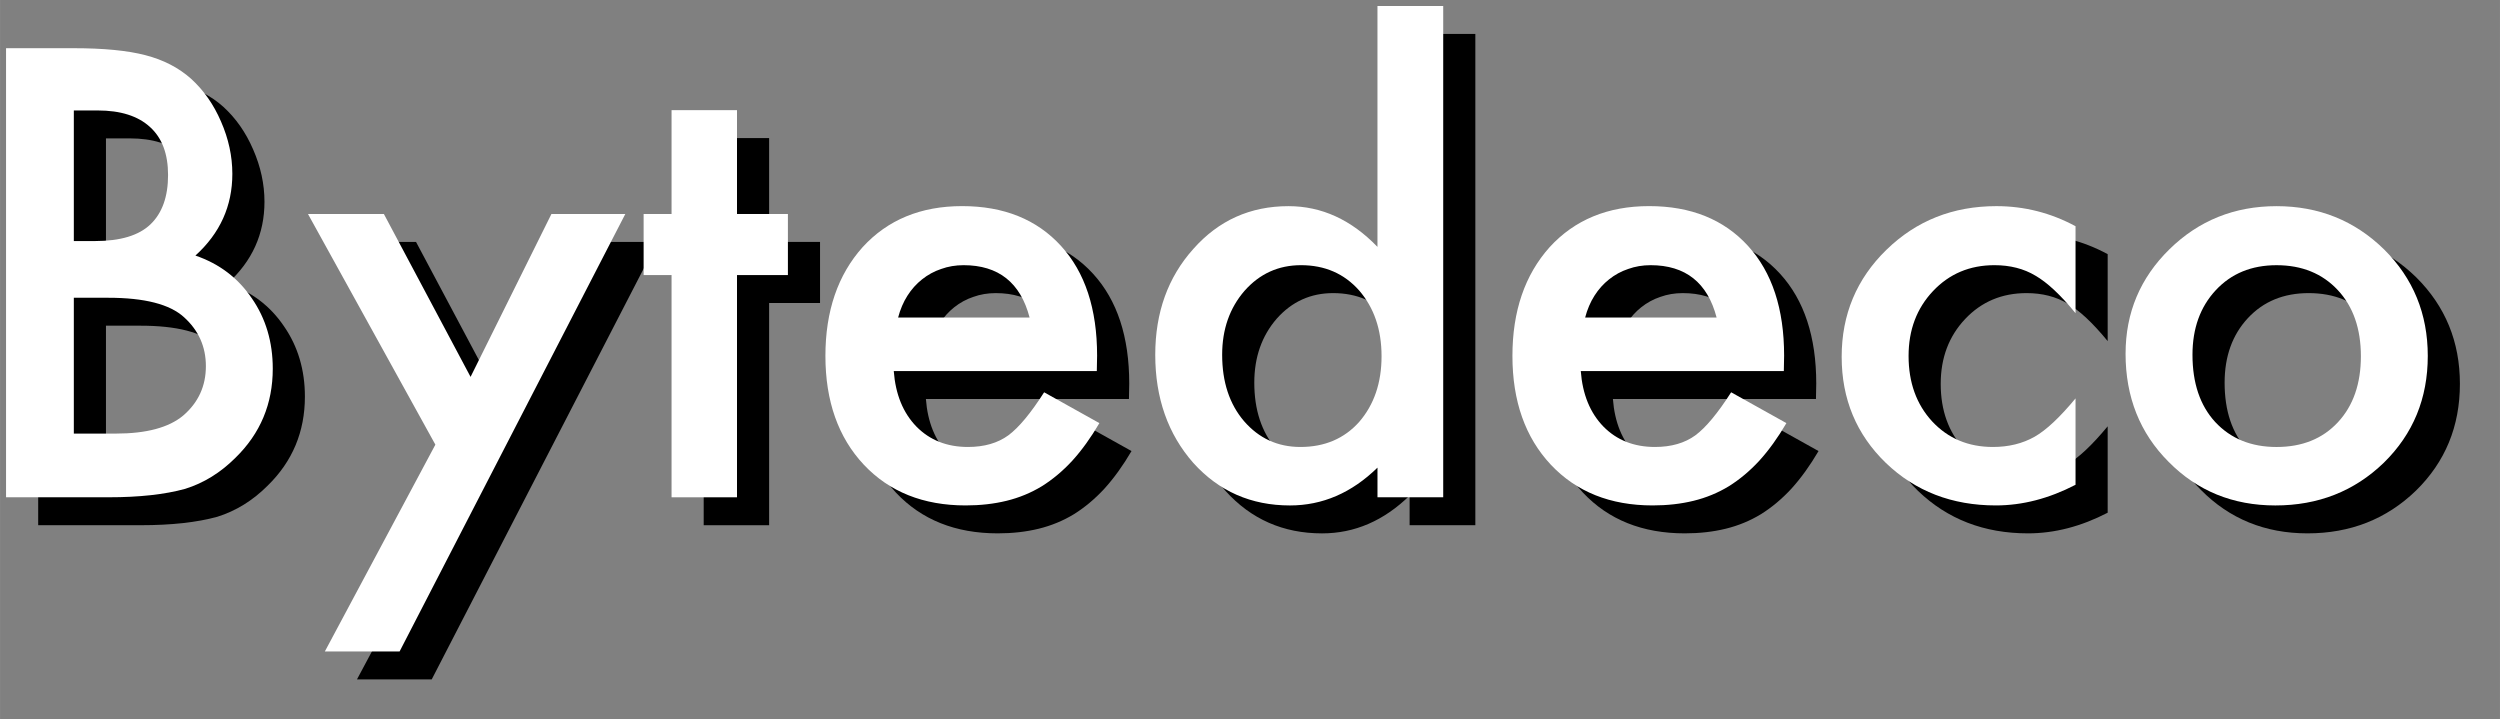 <?xml version="1.0" encoding="UTF-8" standalone="no"?>
<svg
   xmlns:dc="http://purl.org/dc/elements/1.1/"
   xmlns:cc="http://creativecommons.org/ns#"
   xmlns:rdf="http://www.w3.org/1999/02/22-rdf-syntax-ns#"
   xmlns:svg="http://www.w3.org/2000/svg"
   xmlns="http://www.w3.org/2000/svg"
   version="1.1"
   id="svg2"
   viewBox="0 0 146.886 42.272"
   height="11.93mm"
   width="41.455mm">
  <rect x="0" y="0" width="146.886" height="42.272" fill="#808080" stroke="none"/>
  <defs
     id="defs4" />
  <g
     transform="translate(-79.074,-67.539)"
     id="layer1">
    <g
       transform="translate(-2,-2)"
       id="text3336-7"
       style="font-style:normal;font-weight:normal;font-size:35px;line-height:125%;font-family:Sans;letter-spacing:0px;word-spacing:0px;fill:#000000;fill-opacity:1;stroke:none;stroke-width:1px;stroke-linecap:butt;stroke-linejoin:miter;stroke-opacity:1">
      <path
         id="path4150"
         style="font-style:normal;font-variant:normal;font-weight:500;font-stretch:normal;font-size:35px;font-family:Futura;-inkscape-font-specification:'Futura Medium';fill:#000000"
         d="m 83.316,100.399 0,-26.387 3.965,0 q 2.649,0 4.221,0.41 1.589,0.41 2.683,1.384 1.111,1.008 1.76,2.512 0.667,1.521 0.667,3.076 0,2.837 -2.17,4.802 2.102,0.718 3.315,2.512 1.23,1.777 1.23,4.136 0,3.093 -2.188,5.229 -1.316,1.316 -2.957,1.829 -1.794,0.496 -4.495,0.496 l -6.033,0 z m 3.982,-15.056 1.248,0 q 2.222,0 3.247,-0.974 1.042,-0.991 1.042,-2.905 0,-1.863 -1.06,-2.82 -1.06,-0.974 -3.076,-0.974 l -1.401,0 0,7.673 z m 0,11.313 2.461,0 q 2.7,0 3.965,-1.06 1.333,-1.145 1.333,-2.905 0,-1.709 -1.282,-2.871 -1.248,-1.145 -4.46,-1.145 l -2.017,0 0,7.981 z" />
      <path
         id="path4152"
         style="font-style:normal;font-variant:normal;font-weight:500;font-stretch:normal;font-size:35px;font-family:Futura;-inkscape-font-specification:'Futura Medium';fill:#000000"
         d="m 108.541,97.305 -7.485,-13.552 4.46,0 5.093,9.57 4.751,-9.57 4.341,0 -13.262,25.703 -4.392,0 6.494,-12.151 z" />
      <path
         id="path4154"
         style="font-style:normal;font-variant:normal;font-weight:500;font-stretch:normal;font-size:35px;font-family:Futura;-inkscape-font-specification:'Futura Medium';fill:#000000"
         d="m 126.263,87.342 0,13.057 -3.845,0 0,-13.057 -1.641,0 0,-3.589 1.641,0 0,-6.101 3.845,0 0,6.101 2.991,0 0,3.589 -2.991,0 z" />
      <path
         id="path4156"
         style="font-style:normal;font-variant:normal;font-weight:500;font-stretch:normal;font-size:35px;font-family:Futura;-inkscape-font-specification:'Futura Medium';fill:#000000"
         d="m 147.403,92.982 -11.929,0 q 0.154,2.051 1.333,3.264 1.179,1.196 3.025,1.196 1.436,0 2.375,-0.684 0.923,-0.684 2.102,-2.529 l 3.247,1.812 q -0.752,1.282 -1.589,2.205 -0.837,0.906 -1.794,1.504 -0.957,0.581 -2.068,0.854 -1.111,0.273 -2.41,0.273 -3.726,0 -5.981,-2.393 -2.256,-2.41 -2.256,-6.392 0,-3.948 2.188,-6.392 2.205,-2.41 5.845,-2.41 3.674,0 5.811,2.341 2.119,2.324 2.119,6.443 l -0.017,0.906 z m -3.948,-3.145 q -0.803,-3.076 -3.879,-3.076 -0.701,0 -1.316,0.222 -0.615,0.205 -1.128,0.615 -0.496,0.393 -0.854,0.957 -0.359,0.564 -0.547,1.282 l 7.725,0 z" />
      <path
         id="path4158"
         style="font-style:normal;font-variant:normal;font-weight:500;font-stretch:normal;font-size:35px;font-family:Futura;-inkscape-font-specification:'Futura Medium';fill:#000000"
         d="m 163.895,71.534 3.862,0 0,28.865 -3.862,0 0,-1.743 q -2.273,2.222 -5.144,2.222 -3.418,0 -5.674,-2.495 -2.239,-2.546 -2.239,-6.357 0,-3.726 2.239,-6.221 2.222,-2.512 5.588,-2.512 2.922,0 5.229,2.393 l 0,-14.15 z m -9.126,20.491 q 0,2.393 1.282,3.896 1.316,1.521 3.315,1.521 2.136,0 3.452,-1.47 1.316,-1.521 1.316,-3.862 0,-2.341 -1.316,-3.862 -1.316,-1.487 -3.418,-1.487 -1.982,0 -3.315,1.504 -1.316,1.521 -1.316,3.76 z" />
      <path
         id="path4160"
         style="font-style:normal;font-variant:normal;font-weight:500;font-stretch:normal;font-size:35px;font-family:Futura;-inkscape-font-specification:'Futura Medium';fill:#000000"
         d="m 187.769,92.982 -11.929,0 q 0.154,2.051 1.333,3.264 1.179,1.196 3.025,1.196 1.436,0 2.375,-0.684 0.923,-0.684 2.102,-2.529 l 3.247,1.812 q -0.752,1.282 -1.589,2.205 -0.837,0.906 -1.794,1.504 -0.957,0.581 -2.068,0.854 -1.111,0.273 -2.41,0.273 -3.726,0 -5.981,-2.393 -2.256,-2.41 -2.256,-6.392 0,-3.948 2.188,-6.392 2.205,-2.41 5.845,-2.41 3.674,0 5.811,2.341 2.119,2.324 2.119,6.443 l -0.017,0.906 z m -3.948,-3.145 q -0.803,-3.076 -3.879,-3.076 -0.701,0 -1.316,0.222 -0.615,0.205 -1.128,0.615 -0.496,0.393 -0.854,0.957 -0.359,0.564 -0.547,1.282 l 7.725,0 z" />
      <path
         id="path4162"
         style="font-style:normal;font-variant:normal;font-weight:500;font-stretch:normal;font-size:35px;font-family:Futura;-inkscape-font-specification:'Futura Medium';fill:#000000"
         d="m 204.91,84.471 0,5.11 q -1.316,-1.606 -2.358,-2.205 -1.025,-0.615 -2.41,-0.615 -2.17,0 -3.606,1.521 -1.436,1.521 -1.436,3.811 0,2.341 1.384,3.845 1.401,1.504 3.572,1.504 1.384,0 2.444,-0.598 1.025,-0.581 2.41,-2.256 l 0,5.076 q -2.341,1.213 -4.683,1.213 -3.862,0 -6.46,-2.495 -2.598,-2.512 -2.598,-6.238 0,-3.726 2.632,-6.289 2.632,-2.563 6.46,-2.563 2.461,0 4.648,1.179 z" />
      <path
         id="path4164"
         style="font-style:normal;font-variant:normal;font-weight:500;font-stretch:normal;font-size:35px;font-family:Futura;-inkscape-font-specification:'Futura Medium';fill:#000000"
         d="m 207.85,91.956 q 0,-3.606 2.581,-6.135 2.581,-2.529 6.289,-2.529 3.726,0 6.323,2.546 2.563,2.546 2.563,6.255 0,3.743 -2.581,6.272 -2.598,2.512 -6.375,2.512 -3.743,0 -6.272,-2.563 -2.529,-2.529 -2.529,-6.357 z m 3.931,0.068 q 0,2.495 1.333,3.948 1.367,1.47 3.606,1.47 2.256,0 3.606,-1.453 1.35,-1.453 1.35,-3.879 0,-2.427 -1.35,-3.879 -1.367,-1.47 -3.606,-1.47 -2.205,0 -3.572,1.47 -1.367,1.47 -1.367,3.794 z" />
    </g>
    <g
       id="text3336"
       style="font-style:normal;font-weight:normal;font-size:35px;line-height:125%;font-family:Sans;letter-spacing:0px;word-spacing:0px;fill:#000000;fill-opacity:1;stroke:none;stroke-width:1px;stroke-linecap:butt;stroke-linejoin:miter;stroke-opacity:1">
      <path
         id="path4167"
         style="font-style:normal;font-variant:normal;font-weight:500;font-stretch:normal;font-size:35px;font-family:Futura;-inkscape-font-specification:'Futura Medium';fill:#ffffff"
         d="m 79.428,96.758 0,-26.387 3.965,0 q 2.649,0 4.221,0.41 1.589,0.41 2.683,1.384 1.111,1.008 1.76,2.512 0.667,1.521 0.667,3.076 0,2.837 -2.17,4.802 2.102,0.718 3.315,2.512 1.23,1.777 1.23,4.136 0,3.093 -2.188,5.229 -1.316,1.316 -2.957,1.829 -1.794,0.496 -4.495,0.496 l -6.033,0 z m 3.982,-15.056 1.248,0 q 2.222,0 3.247,-0.974 1.042,-0.991 1.042,-2.905 0,-1.863 -1.06,-2.82 -1.06,-0.974 -3.076,-0.974 l -1.401,0 0,7.673 z m 0,11.313 2.461,0 q 2.7,0 3.965,-1.06 1.333,-1.145 1.333,-2.905 0,-1.709 -1.282,-2.871 -1.248,-1.145 -4.46,-1.145 l -2.017,0 0,7.981 z" />
      <path
         id="path4169"
         style="font-style:normal;font-variant:normal;font-weight:500;font-stretch:normal;font-size:35px;font-family:Futura;-inkscape-font-specification:'Futura Medium';fill:#ffffff"
         d="m 104.653,93.665 -7.485,-13.552 4.46,0 5.093,9.57 4.751,-9.57 4.341,0 -13.262,25.703 -4.392,0 6.494,-12.151 z" />
      <path
         id="path4171"
         style="font-style:normal;font-variant:normal;font-weight:500;font-stretch:normal;font-size:35px;font-family:Futura;-inkscape-font-specification:'Futura Medium';fill:#ffffff"
         d="m 122.375,83.701 0,13.057 -3.845,0 0,-13.057 -1.641,0 0,-3.589 1.641,0 0,-6.101 3.845,0 0,6.101 2.991,0 0,3.589 -2.991,0 z" />
      <path
         id="path4173"
         style="font-style:normal;font-variant:normal;font-weight:500;font-stretch:normal;font-size:35px;font-family:Futura;-inkscape-font-specification:'Futura Medium';fill:#ffffff"
         d="m 143.515,89.341 -11.929,0 q 0.154,2.051 1.333,3.264 1.179,1.196 3.025,1.196 1.436,0 2.375,-0.684 0.923,-0.684 2.102,-2.529 l 3.247,1.812 q -0.752,1.282 -1.589,2.205 -0.837,0.906 -1.794,1.504 -0.957,0.581 -2.068,0.854 -1.111,0.273 -2.41,0.273 -3.726,0 -5.981,-2.393 -2.256,-2.41 -2.256,-6.392 0,-3.948 2.188,-6.392 2.205,-2.41 5.845,-2.41 3.674,0 5.811,2.341 2.119,2.324 2.119,6.443 l -0.017,0.906 z m -3.948,-3.145 q -0.803,-3.076 -3.879,-3.076 -0.701,0 -1.316,0.222 -0.615,0.205 -1.128,0.615 -0.496,0.393 -0.855,0.957 -0.359,0.564 -0.547,1.282 l 7.725,0 z" />
      <path
         id="path4175"
         style="font-style:normal;font-variant:normal;font-weight:500;font-stretch:normal;font-size:35px;font-family:Futura;-inkscape-font-specification:'Futura Medium';fill:#ffffff"
         d="m 160.007,67.893 3.862,0 0,28.865 -3.862,0 0,-1.743 q -2.273,2.222 -5.144,2.222 -3.418,0 -5.674,-2.495 -2.239,-2.546 -2.239,-6.357 0,-3.726 2.239,-6.221 2.222,-2.512 5.588,-2.512 2.922,0 5.229,2.393 l 0,-14.15 z m -9.126,20.491 q 0,2.393 1.282,3.896 1.316,1.521 3.315,1.521 2.136,0 3.452,-1.47 1.316,-1.521 1.316,-3.862 0,-2.341 -1.316,-3.862 -1.316,-1.487 -3.418,-1.487 -1.982,0 -3.315,1.504 -1.316,1.521 -1.316,3.76 z" />
      <path
         id="path4177"
         style="font-style:normal;font-variant:normal;font-weight:500;font-stretch:normal;font-size:35px;font-family:Futura;-inkscape-font-specification:'Futura Medium';fill:#ffffff"
         d="m 183.881,89.341 -11.929,0 q 0.154,2.051 1.333,3.264 1.179,1.196 3.025,1.196 1.436,0 2.375,-0.684 0.923,-0.684 2.102,-2.529 l 3.247,1.812 q -0.752,1.282 -1.589,2.205 -0.837,0.906 -1.794,1.504 -0.957,0.581 -2.068,0.854 -1.111,0.273 -2.41,0.273 -3.726,0 -5.981,-2.393 -2.256,-2.41 -2.256,-6.392 0,-3.948 2.188,-6.392 2.205,-2.41 5.845,-2.41 3.674,0 5.811,2.341 2.119,2.324 2.119,6.443 l -0.017,0.906 z m -3.948,-3.145 q -0.803,-3.076 -3.879,-3.076 -0.701,0 -1.316,0.222 -0.615,0.205 -1.128,0.615 -0.496,0.393 -0.854,0.957 -0.359,0.564 -0.547,1.282 l 7.725,0 z" />
      <path
         id="path4179"
         style="font-style:normal;font-variant:normal;font-weight:500;font-stretch:normal;font-size:35px;font-family:Futura;-inkscape-font-specification:'Futura Medium';fill:#ffffff"
         d="m 201.022,80.83 0,5.11 q -1.316,-1.606 -2.358,-2.205 -1.025,-0.615 -2.41,-0.615 -2.17,0 -3.606,1.521 -1.436,1.521 -1.436,3.811 0,2.341 1.384,3.845 1.401,1.504 3.572,1.504 1.384,0 2.444,-0.598 1.025,-0.581 2.41,-2.256 l 0,5.076 q -2.341,1.213 -4.683,1.213 -3.862,0 -6.46,-2.495 -2.598,-2.512 -2.598,-6.238 0,-3.726 2.632,-6.289 2.632,-2.563 6.46,-2.563 2.461,0 4.648,1.179 z" />
      <path
         id="path4181"
         style="font-style:normal;font-variant:normal;font-weight:500;font-stretch:normal;font-size:35px;font-family:Futura;-inkscape-font-specification:'Futura Medium';fill:#ffffff"
         d="m 203.962,88.316 q 0,-3.606 2.581,-6.135 2.581,-2.529 6.289,-2.529 3.726,0 6.323,2.546 2.563,2.546 2.563,6.255 0,3.743 -2.581,6.272 -2.598,2.512 -6.375,2.512 -3.743,0 -6.272,-2.563 -2.529,-2.529 -2.529,-6.357 z m 3.931,0.068 q 0,2.495 1.333,3.948 1.367,1.47 3.606,1.47 2.256,0 3.606,-1.453 1.35,-1.453 1.35,-3.879 0,-2.427 -1.35,-3.879 -1.367,-1.47 -3.606,-1.47 -2.205,0 -3.572,1.47 -1.367,1.47 -1.367,3.794 z" />
    </g>
  </g>
</svg>
